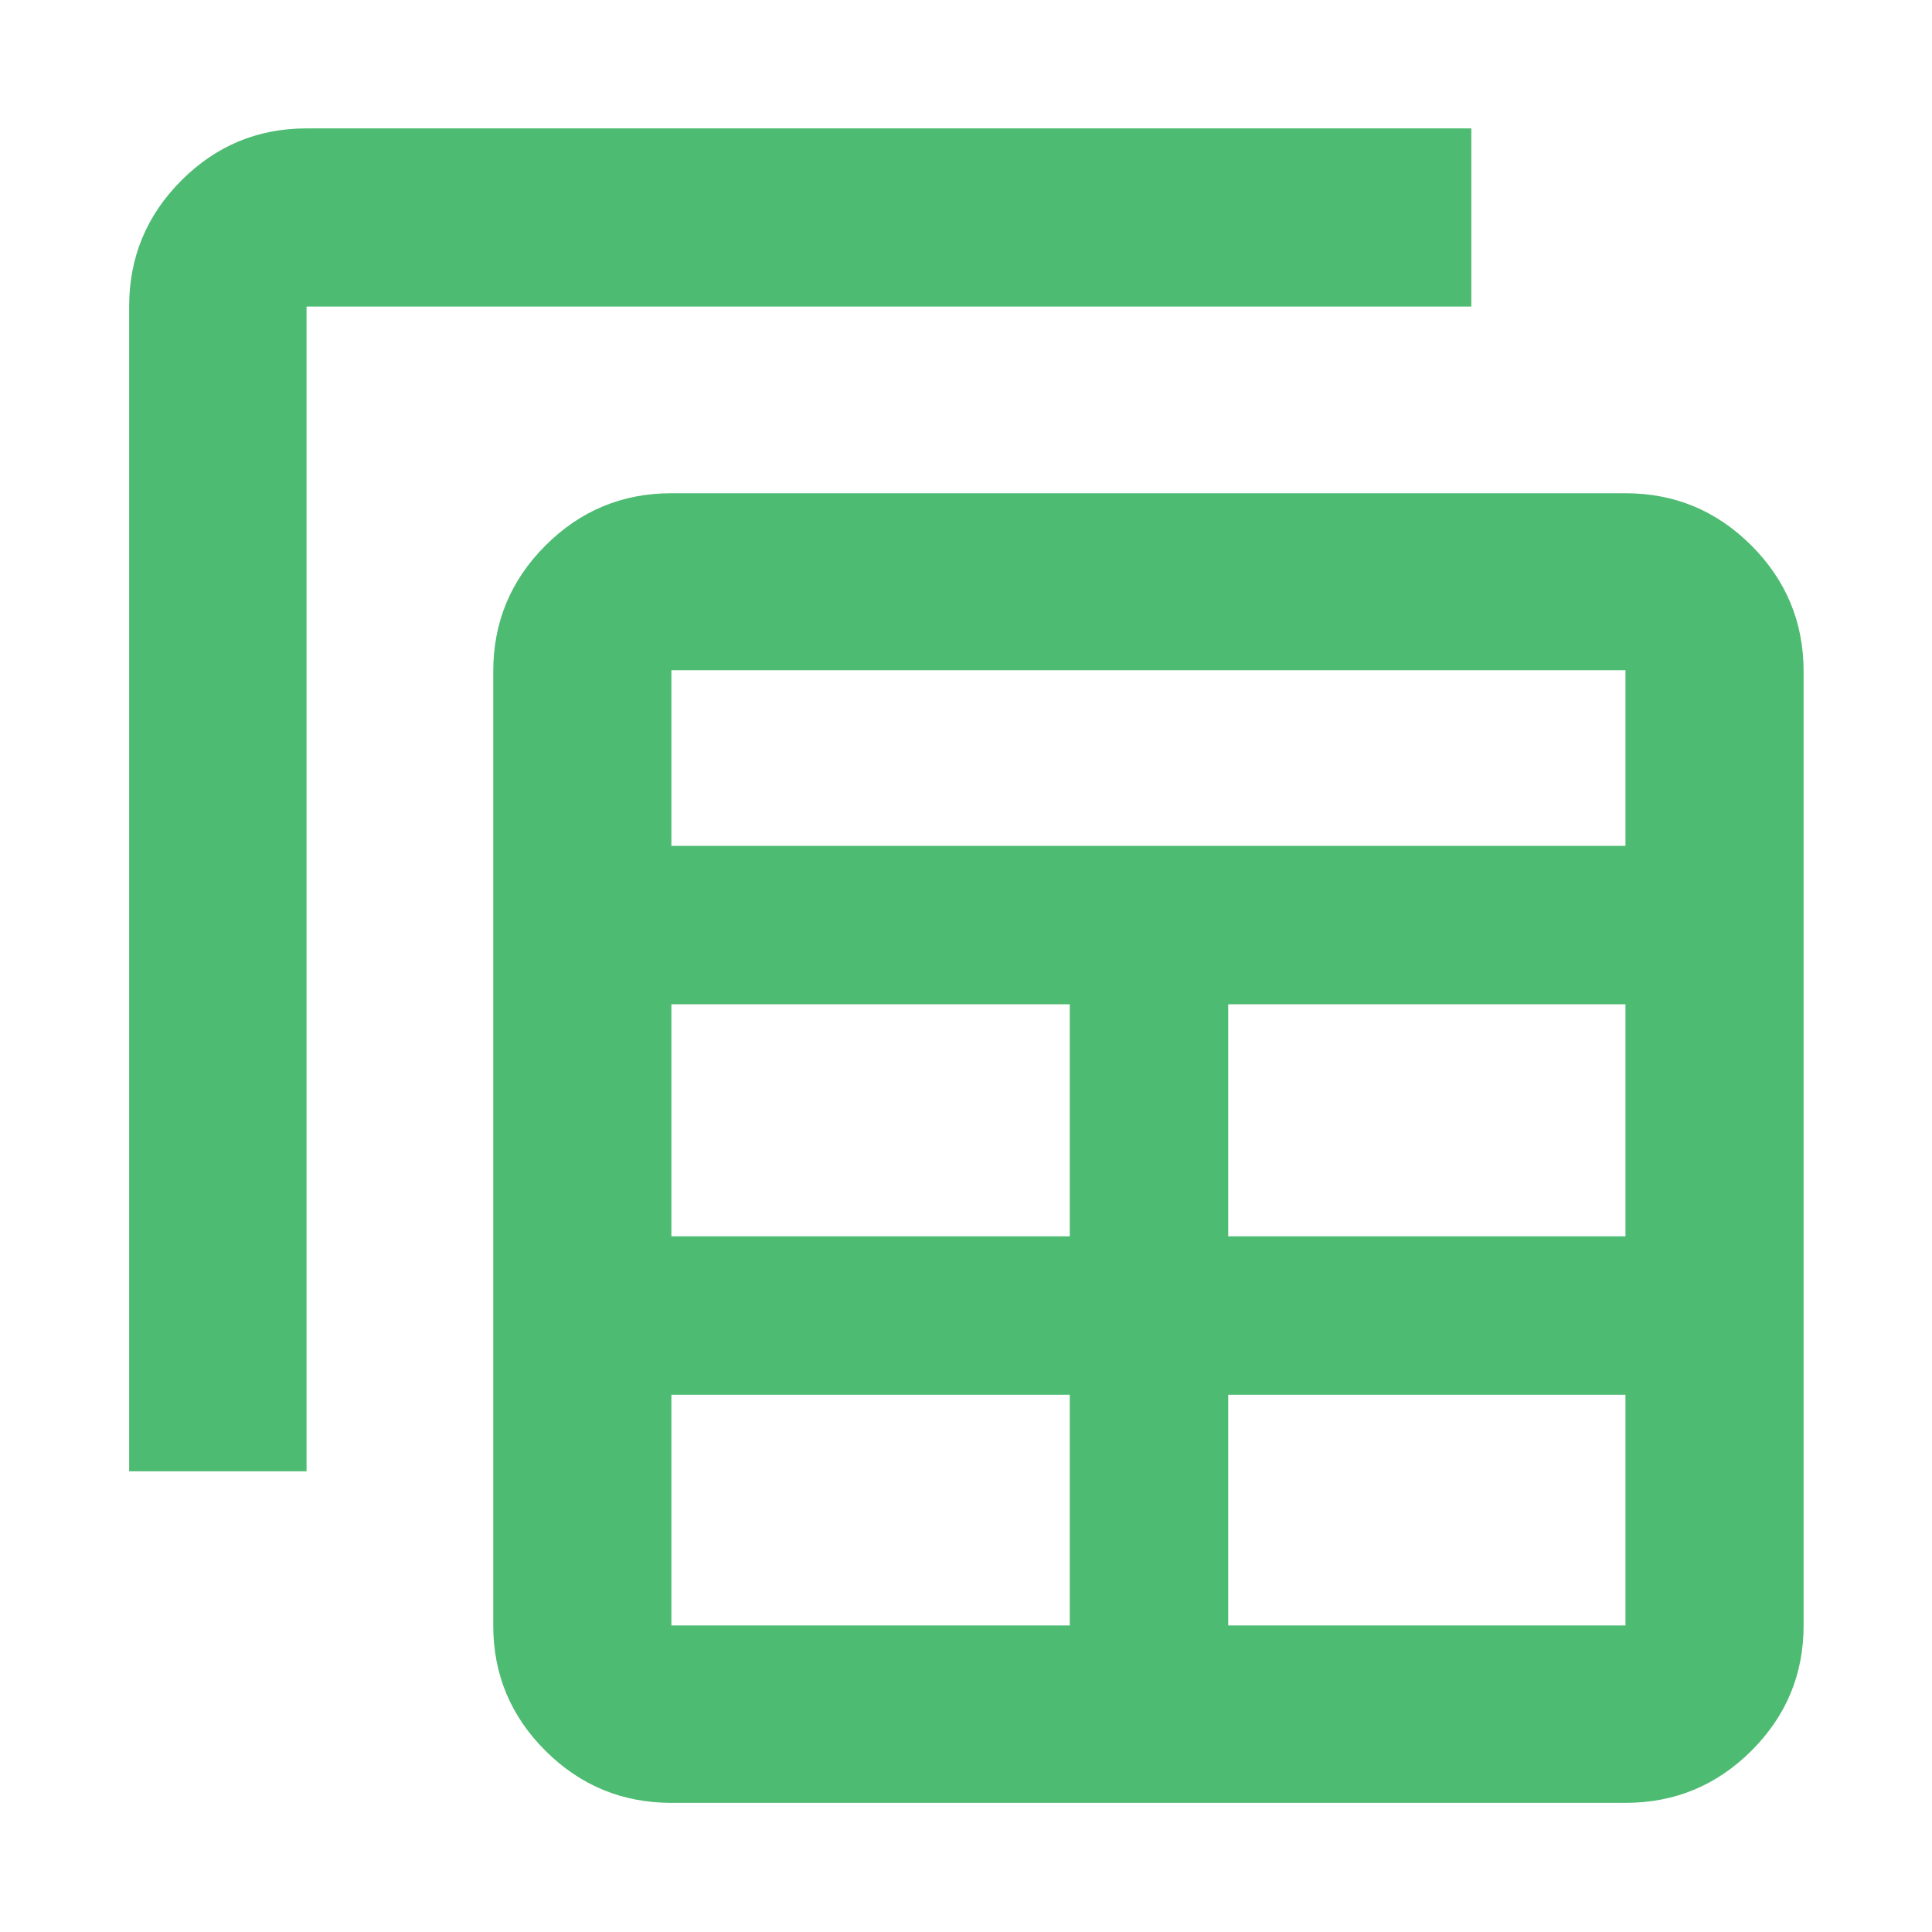 <svg xmlns="http://www.w3.org/2000/svg" height="40px" viewBox="0 -960 960 960" width="40px" fill="#4ebb72"><path d="M333.61-64.17q-36.6 0-62.56-25.86-25.96-25.85-25.96-62.29v-474.07q0-36.6 25.96-62.56t62.56-25.96h474.07q36.6 0 62.56 25.96t25.96 62.56v474.07q0 36.44-25.96 62.29-25.96 25.86-62.56 25.86H333.61Zm0-88.15h197.96v-114.64H333.61v114.64Zm276.68 0h197.39v-114.64H610.29v114.64ZM64.17-228.91v-578.77q0-36.6 25.86-62.56 25.85-25.96 62.29-25.96h578.77v88.52H152.32v578.77H64.17Zm269.44-116.77h197.96v-115.3H333.61v115.3Zm276.68 0h197.39v-115.3H610.29v115.3ZM333.61-539.71h474.07v-87.25H333.61v87.25Z"/></svg>